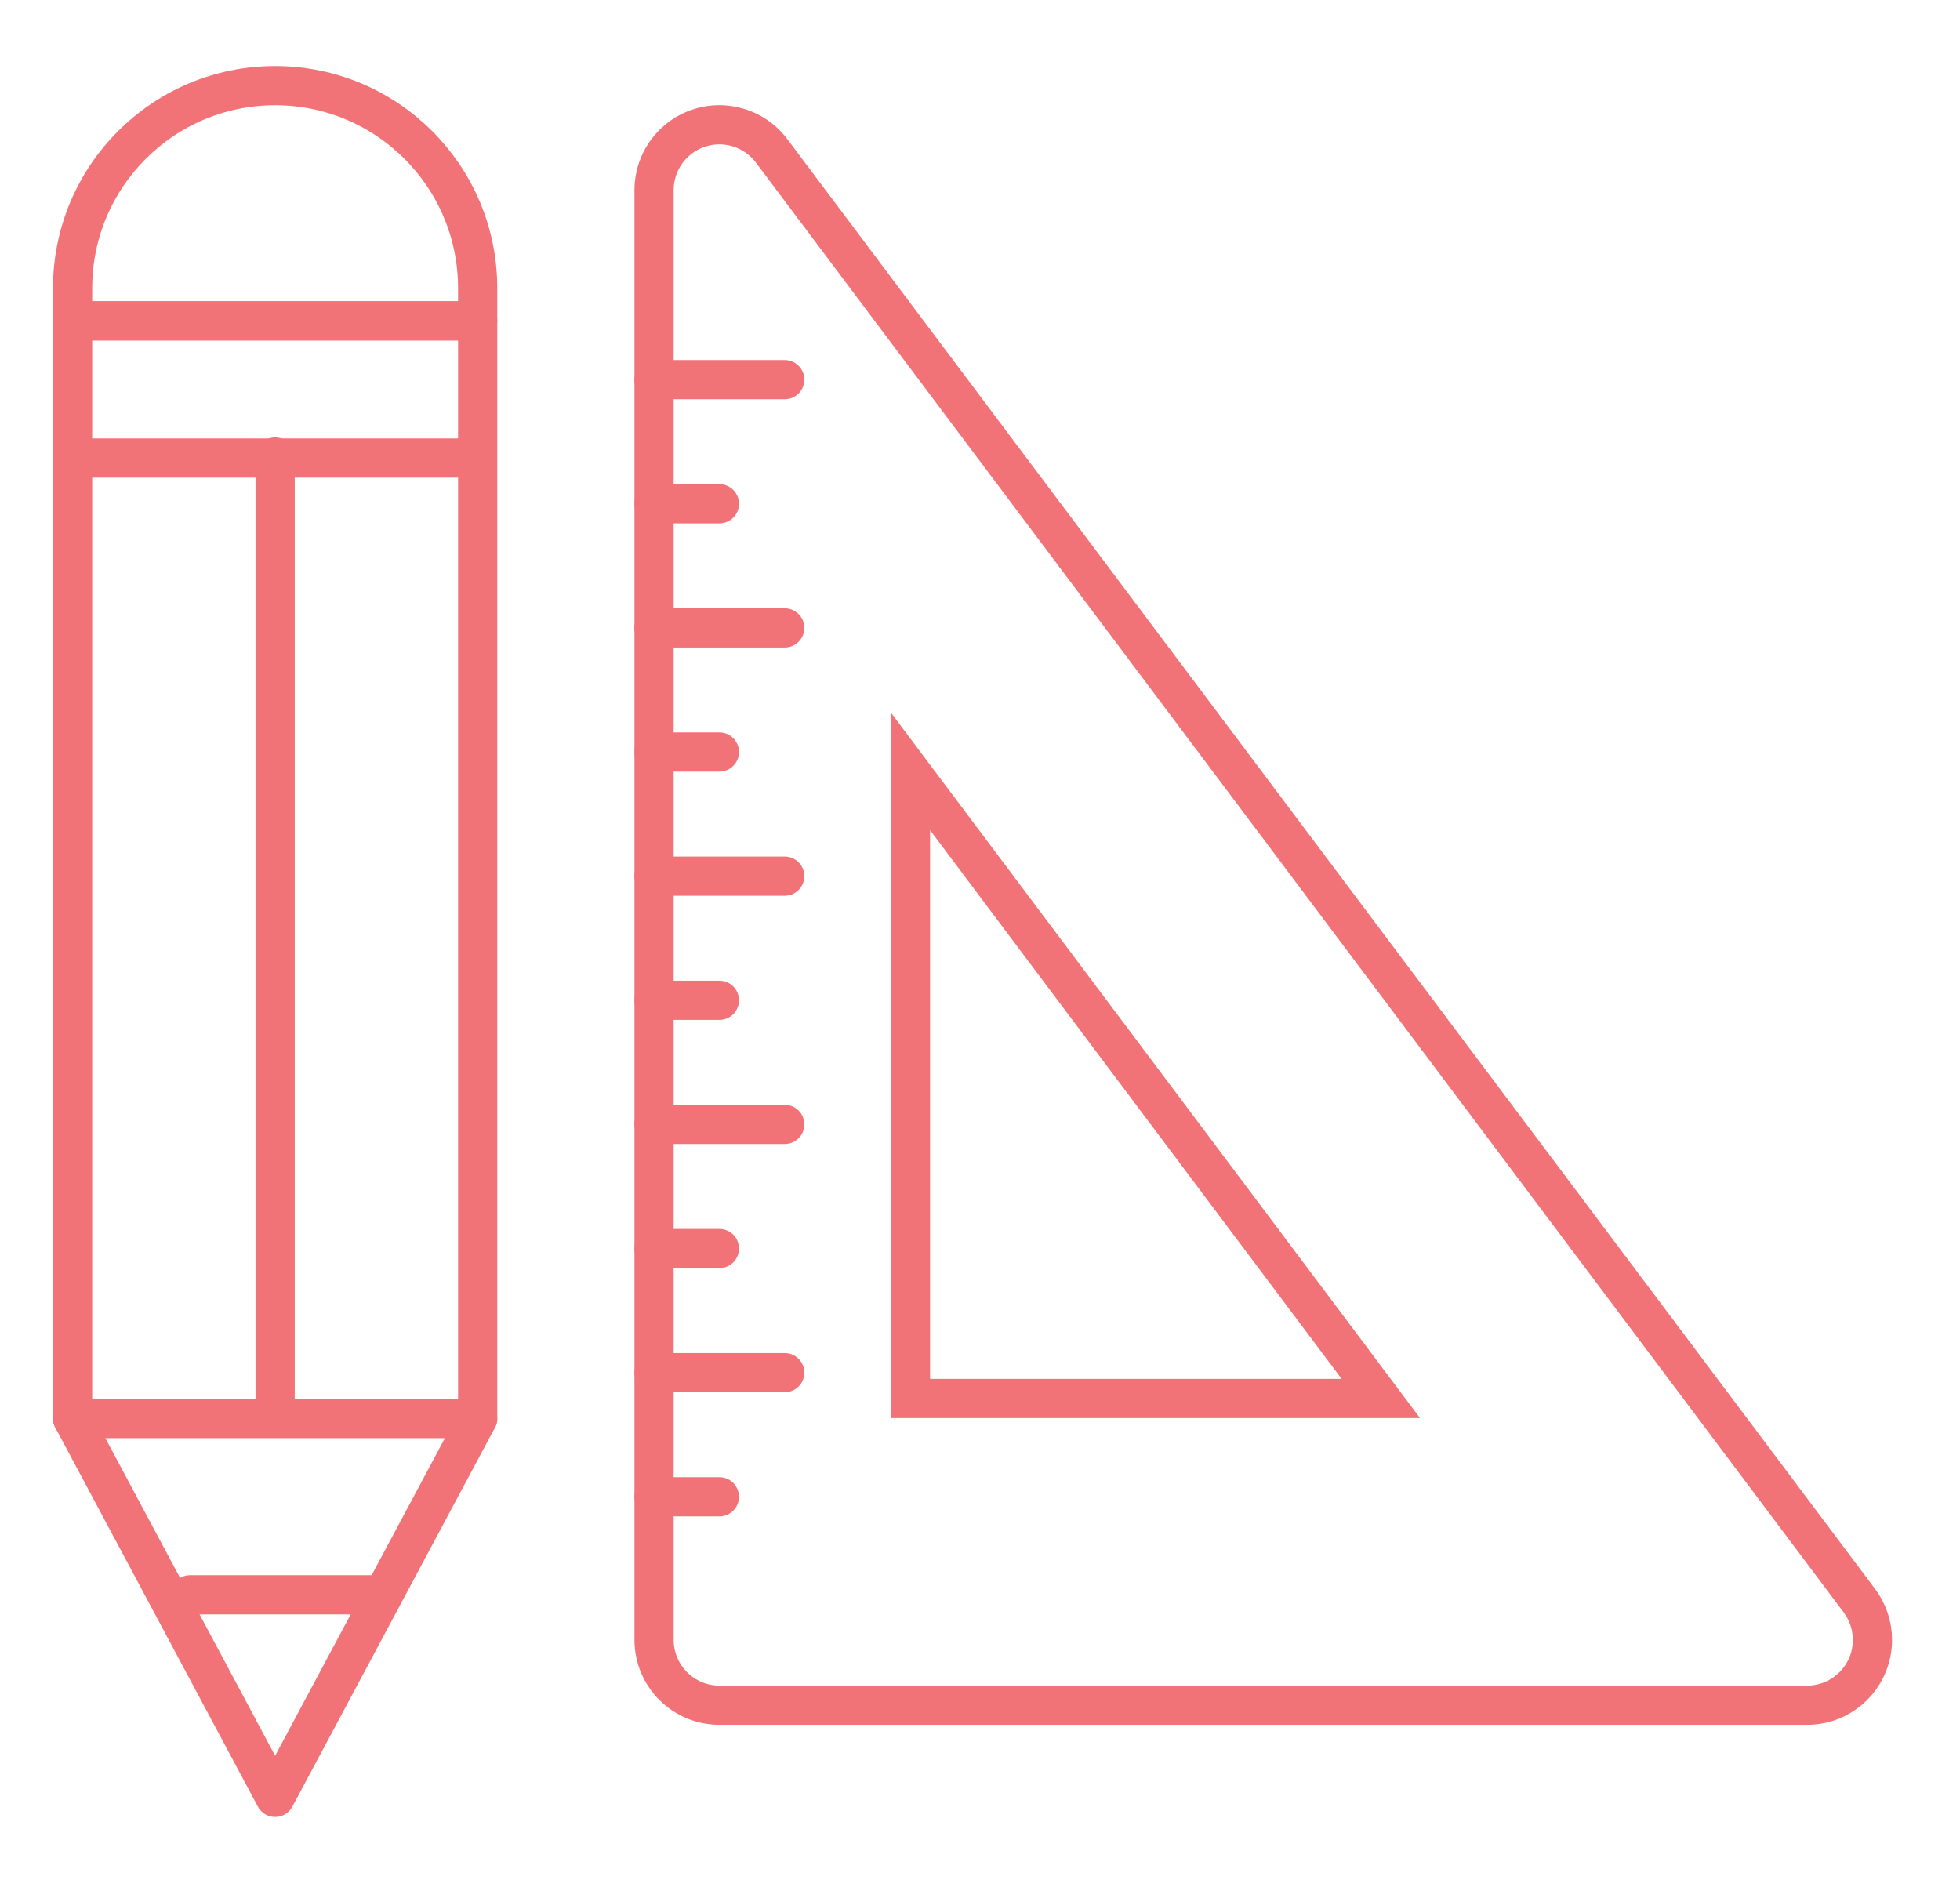 <?xml version="1.0" encoding="UTF-8"?>
<svg width="27px" height="26px" viewBox="0 0 27 26" version="1.1" xmlns="http://www.w3.org/2000/svg" xmlns:xlink="http://www.w3.org/1999/xlink">
    <title>Group 8 Copy</title>
    <g id="Page-1" stroke="none" stroke-width="1" fill="none" fill-rule="evenodd">
        <g id="Colors" transform="translate(-256, -107)" stroke="#F17377" stroke-width="0.54">
            <g id="Group-8-Copy" transform="translate(257, 108)">
                <line x1="8.01" y1="4.23" x2="9.81" y2="4.23" id="Line" stroke-linecap="round"></line>
                <line x1="8.01" y1="7.65" x2="9.81" y2="7.65" id="Line-Copy-4" stroke-linecap="round"></line>
                <line x1="8.01" y1="5.94" x2="8.91" y2="5.94" id="Line-Copy-3" stroke-linecap="round"></line>
                <line x1="8.01" y1="9.36" x2="8.91" y2="9.36" id="Line-Copy-5" stroke-linecap="round"></line>
                <line x1="8.01" y1="11.07" x2="9.81" y2="11.07" id="Line-Copy-7" stroke-linecap="round"></line>
                <line x1="8.01" y1="12.78" x2="8.91" y2="12.78" id="Line-Copy-6" stroke-linecap="round"></line>
                <line x1="8.01" y1="14.49" x2="9.81" y2="14.49" id="Line-Copy-9" stroke-linecap="round"></line>
                <line x1="8.01" y1="16.2" x2="8.91" y2="16.2" id="Line-Copy-8" stroke-linecap="round"></line>
                <line x1="8.01" y1="17.91" x2="9.81" y2="17.91" id="Line-Copy-11" stroke-linecap="round"></line>
                <line x1="8.01" y1="19.62" x2="8.91" y2="19.62" id="Line-Copy-10" stroke-linecap="round"></line>
                <path d="M8.37,0.899 C8.767,0.601 9.332,0.682 9.63,1.079 L9.63,1.079 L24.614,21.051 C24.731,21.207 24.794,21.397 24.794,21.591 C24.794,22.088 24.391,22.491 23.894,22.491 L23.894,22.491 L8.91,22.491 C8.413,22.491 8.01,22.088 8.01,21.591 L8.01,21.591 L8.01,1.619 C8.01,1.336 8.143,1.069 8.37,0.899 Z M11.542,9.626 L11.542,18.266 L18.022,18.266 L11.542,9.626 Z" id="Combined-Shape"></path>
                <rect id="Rectangle" stroke-linejoin="round" x="0" y="3.42" width="5.58" height="15.12"></rect>
                <polygon id="Rectangle" stroke-linejoin="round" transform="translate(2.79, 21.15) scale(1, -1) translate(-2.79, -21.15) " points="2.79 18.54 5.58 23.76 0 23.76"></polygon>
                <path d="M0,0.18 L5.58,0.18 L5.58,0.63 C5.58,2.171 4.331,3.42 2.79,3.42 C1.249,3.42 1.88702697e-16,2.171 0,0.63 L0,0.18 L0,0.18 Z" id="Rectangle" stroke-linejoin="round" transform="translate(2.79, 1.8) scale(1, -1) translate(-2.79, -1.8) "></path>
                <line x1="0.075" y1="5.31" x2="5.505" y2="5.31" id="Line-2" stroke-linecap="round" stroke-linejoin="round"></line>
                <line x1="1.62" y1="20.97" x2="4.14" y2="20.97" id="Line-2-Copy" stroke-linecap="round" stroke-linejoin="round"></line>
                <line x1="2.79" y1="5.296" x2="2.79" y2="18.464" id="Line-4" stroke-linecap="round" stroke-linejoin="round"></line>
            </g>
        </g>
    </g>
</svg>